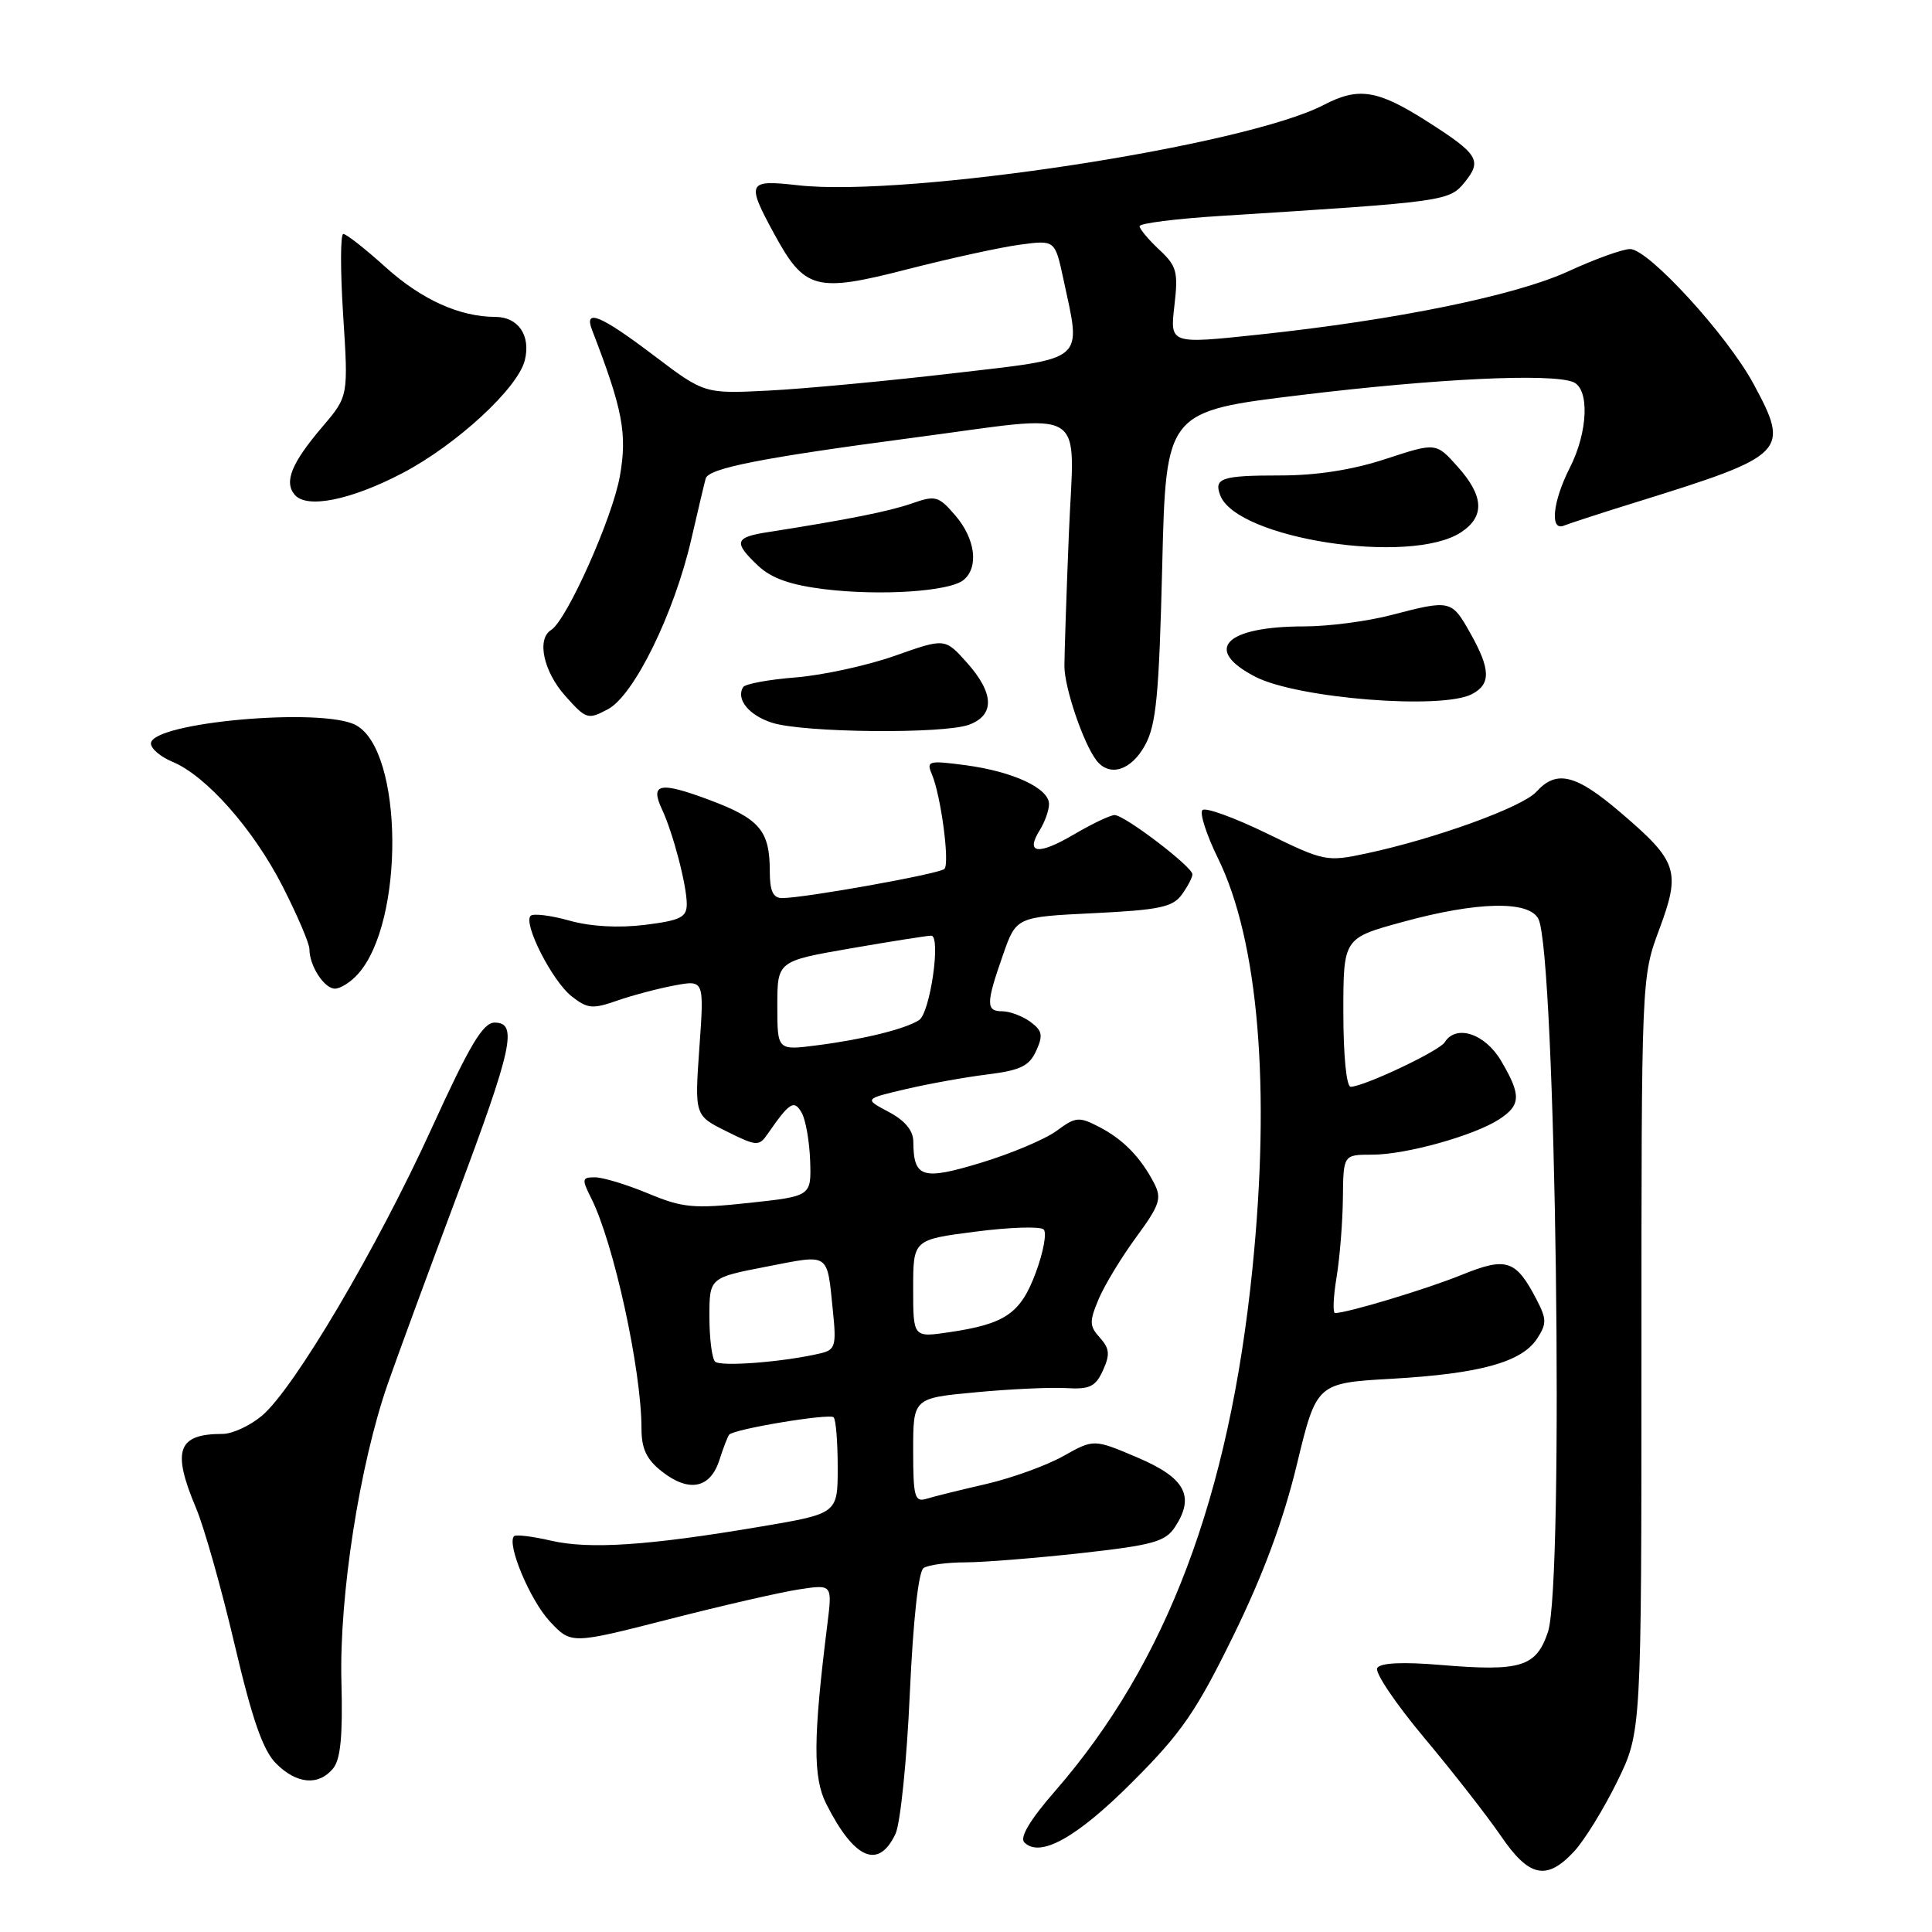 <?xml version="1.0" encoding="UTF-8" standalone="no"?>
<!DOCTYPE svg PUBLIC "-//W3C//DTD SVG 1.1//EN" "http://www.w3.org/Graphics/SVG/1.1/DTD/svg11.dtd" >
<svg xmlns="http://www.w3.org/2000/svg" xmlns:xlink="http://www.w3.org/1999/xlink" version="1.1" viewBox="0 0 256 256">
 <g >
 <path fill="currentColor"
d=" M 208.59 245.31 C 209.96 243.83 212.52 239.67 214.29 236.06 C 217.50 229.50 217.50 229.50 217.50 179.50 C 217.50 129.50 217.50 129.50 219.86 123.15 C 222.74 115.41 222.32 114.14 214.73 107.66 C 208.80 102.59 206.25 101.96 203.57 104.92 C 201.74 106.94 190.21 111.13 181.08 113.08 C 175.79 114.21 175.48 114.15 167.86 110.43 C 163.56 108.34 159.72 106.94 159.33 107.34 C 158.93 107.73 159.86 110.61 161.39 113.73 C 166.76 124.67 168.39 144.12 165.95 168.14 C 162.88 198.34 154.58 220.33 139.85 237.27 C 136.49 241.12 135.08 243.48 135.73 244.13 C 137.82 246.22 142.70 243.49 150.08 236.09 C 156.56 229.61 158.51 226.78 163.44 216.71 C 167.37 208.69 170.05 201.47 171.83 194.10 C 174.45 183.26 174.45 183.26 184.48 182.69 C 196.12 182.02 201.63 180.49 203.67 177.38 C 204.95 175.42 204.95 174.80 203.63 172.25 C 200.87 166.92 199.64 166.51 193.69 168.92 C 189.05 170.81 178.62 173.95 176.91 173.99 C 176.58 173.99 176.67 171.86 177.10 169.25 C 177.53 166.64 177.91 161.91 177.94 158.75 C 178.00 153.00 178.00 153.00 181.82 153.00 C 186.30 153.00 195.35 150.47 198.67 148.30 C 201.54 146.42 201.58 145.10 198.90 140.56 C 196.77 136.95 192.93 135.69 191.43 138.11 C 190.72 139.26 180.69 144.00 178.97 144.00 C 178.41 144.00 178.00 139.86 178.00 134.16 C 178.00 124.31 178.00 124.31 185.87 122.16 C 195.71 119.46 202.57 119.30 203.84 121.75 C 206.16 126.22 207.28 209.82 205.11 216.25 C 203.55 220.88 201.54 221.50 190.96 220.62 C 185.88 220.19 182.91 220.33 182.49 221.02 C 182.13 221.59 184.94 225.76 188.73 230.28 C 192.52 234.80 197.07 240.64 198.86 243.25 C 202.61 248.76 204.94 249.25 208.59 245.31 Z  M 118.66 242.99 C 119.30 241.62 120.16 233.30 120.55 224.50 C 121.00 214.60 121.70 208.22 122.38 207.77 C 123.00 207.36 125.50 207.02 127.95 207.02 C 130.40 207.01 137.32 206.45 143.32 205.79 C 152.77 204.74 154.43 204.27 155.69 202.34 C 158.37 198.26 157.05 195.82 150.72 193.13 C 144.94 190.67 144.94 190.67 140.89 192.94 C 138.67 194.19 134.07 195.85 130.67 196.64 C 127.28 197.42 123.71 198.30 122.75 198.60 C 121.20 199.07 121.00 198.34 121.00 192.20 C 121.00 185.26 121.00 185.26 129.25 184.49 C 133.79 184.06 139.18 183.81 141.24 183.93 C 144.39 184.12 145.16 183.75 146.15 181.58 C 147.10 179.48 147.03 178.69 145.74 177.25 C 144.34 175.71 144.33 175.11 145.58 172.13 C 146.36 170.28 148.60 166.59 150.56 163.92 C 153.67 159.68 153.97 158.80 152.93 156.79 C 151.14 153.34 148.82 150.96 145.62 149.31 C 142.97 147.94 142.52 147.98 140.01 149.84 C 138.50 150.95 134.01 152.85 130.02 154.06 C 122.20 156.44 121.05 156.08 121.02 151.28 C 121.01 149.79 119.91 148.48 117.75 147.33 C 114.50 145.61 114.50 145.61 120.00 144.32 C 123.03 143.61 127.90 142.73 130.84 142.37 C 135.21 141.82 136.38 141.26 137.30 139.24 C 138.24 137.18 138.11 136.56 136.52 135.39 C 135.47 134.63 133.80 134.00 132.81 134.00 C 130.62 134.00 130.64 132.98 132.91 126.50 C 134.66 121.50 134.66 121.50 144.92 121.00 C 153.56 120.58 155.39 120.20 156.58 118.56 C 157.36 117.49 158.00 116.27 158.00 115.85 C 158.00 114.85 149.01 108.00 147.69 108.00 C 147.13 108.00 144.69 109.16 142.26 110.59 C 137.54 113.36 135.82 113.12 137.79 109.97 C 138.45 108.90 139.00 107.36 139.00 106.54 C 139.00 104.45 134.25 102.24 127.99 101.40 C 123.02 100.74 122.72 100.82 123.48 102.60 C 124.68 105.43 125.87 114.40 125.14 115.14 C 124.49 115.79 106.60 119.00 103.63 119.00 C 102.43 119.00 102.00 118.06 102.00 115.43 C 102.00 110.07 100.66 108.49 94.01 106.00 C 87.41 103.53 86.10 103.79 87.72 107.25 C 89.18 110.36 91.00 117.31 91.00 119.79 C 91.00 121.55 90.17 121.96 85.46 122.55 C 81.96 122.98 78.27 122.78 75.43 121.98 C 72.96 121.29 70.66 121.01 70.31 121.35 C 69.29 122.37 73.17 129.99 75.74 132.01 C 77.84 133.67 78.52 133.73 81.80 132.58 C 83.84 131.87 87.26 130.97 89.41 130.57 C 93.31 129.85 93.31 129.85 92.67 138.83 C 92.04 147.81 92.04 147.81 96.27 149.91 C 100.27 151.90 100.57 151.91 101.72 150.25 C 104.64 146.03 105.23 145.67 106.24 147.47 C 106.76 148.40 107.26 151.26 107.35 153.83 C 107.50 158.50 107.50 158.50 99.26 159.39 C 91.90 160.18 90.47 160.05 85.88 158.14 C 83.05 156.96 79.88 156.00 78.84 156.00 C 77.11 156.00 77.06 156.23 78.33 158.75 C 81.32 164.68 85.00 181.53 85.00 189.29 C 85.00 191.97 85.67 193.38 87.69 194.97 C 91.27 197.79 94.10 197.24 95.31 193.50 C 95.84 191.85 96.43 190.32 96.62 190.10 C 97.27 189.35 109.92 187.25 110.46 187.80 C 110.76 188.09 111.00 191.08 111.00 194.45 C 111.00 200.56 111.00 200.56 100.75 202.29 C 85.93 204.80 78.11 205.32 73.03 204.15 C 70.57 203.58 68.36 203.31 68.12 203.55 C 67.10 204.56 70.24 212.05 72.85 214.84 C 75.68 217.87 75.68 217.87 88.59 214.57 C 95.69 212.75 103.48 210.96 105.89 210.60 C 110.29 209.93 110.29 209.93 109.63 215.22 C 107.74 230.35 107.71 235.53 109.49 239.04 C 113.21 246.39 116.41 247.76 118.66 242.99 Z  M 44.13 234.34 C 45.13 233.13 45.43 230.03 45.24 222.83 C 44.94 211.46 47.65 194.07 51.38 183.37 C 52.70 179.59 56.82 168.40 60.53 158.50 C 67.91 138.85 68.64 135.50 65.54 135.50 C 64.00 135.50 62.24 138.45 57.20 149.50 C 49.94 165.42 38.96 184.01 34.71 187.59 C 33.14 188.91 30.79 190.00 29.51 190.00 C 23.52 190.00 22.75 192.16 25.97 199.81 C 27.06 202.39 29.36 210.54 31.09 217.92 C 33.43 227.88 34.85 231.94 36.58 233.67 C 39.31 236.41 42.21 236.66 44.13 234.34 Z  M 47.41 129.09 C 53.64 122.21 53.46 99.46 47.15 96.08 C 42.68 93.69 20.00 95.72 20.00 98.52 C 20.00 99.20 21.28 100.29 22.85 100.94 C 27.32 102.79 33.57 109.86 37.45 117.45 C 39.40 121.28 41.00 125.02 41.00 125.77 C 41.00 127.97 42.96 131.00 44.38 131.00 C 45.10 131.00 46.47 130.14 47.41 129.09 Z  M 151.72 98.75 C 153.21 96.04 153.58 92.11 154.00 75.00 C 154.50 54.50 154.50 54.50 172.50 52.33 C 190.39 50.16 205.39 49.45 208.42 50.61 C 210.65 51.46 210.44 57.22 208.00 62.00 C 205.73 66.46 205.33 70.45 207.25 69.64 C 207.94 69.36 212.32 67.93 217.00 66.48 C 236.75 60.34 237.22 59.87 232.34 50.85 C 228.86 44.40 218.42 33.00 216.00 33.00 C 215.02 33.00 211.36 34.32 207.86 35.93 C 200.81 39.17 185.03 42.40 166.77 44.34 C 155.03 45.59 155.03 45.59 155.61 40.54 C 156.14 36.01 155.93 35.25 153.60 33.08 C 152.17 31.74 151.00 30.34 151.00 29.97 C 151.00 29.59 155.84 28.98 161.75 28.61 C 191.57 26.73 192.04 26.67 194.10 24.12 C 196.41 21.27 195.87 20.40 189.17 16.13 C 182.55 11.90 180.04 11.49 175.41 13.90 C 164.95 19.34 120.24 26.17 105.75 24.55 C 99.04 23.79 98.86 24.14 102.59 31.00 C 106.63 38.41 108.09 38.80 120.23 35.68 C 125.88 34.23 132.59 32.76 135.15 32.42 C 139.79 31.80 139.79 31.80 140.90 36.95 C 143.29 48.11 144.14 47.38 126.25 49.47 C 117.59 50.48 106.64 51.51 101.93 51.75 C 93.35 52.19 93.35 52.19 86.62 47.09 C 79.55 41.74 77.33 40.83 78.46 43.75 C 82.52 54.25 83.13 57.47 82.14 63.07 C 81.17 68.61 75.09 82.21 73.02 83.48 C 71.09 84.68 72.01 88.97 74.90 92.21 C 77.67 95.32 77.90 95.39 80.56 93.97 C 84.01 92.14 89.32 81.31 91.59 71.50 C 92.48 67.65 93.34 64.00 93.51 63.40 C 93.90 62.04 100.98 60.65 120.87 58.02 C 144.69 54.89 142.33 53.44 141.63 70.75 C 141.30 78.86 141.04 86.75 141.04 88.27 C 141.04 91.11 143.55 98.51 145.28 100.75 C 147.01 103.00 149.89 102.10 151.72 98.75 Z  M 128.43 96.02 C 131.84 94.73 131.73 91.85 128.11 87.79 C 125.21 84.55 125.21 84.55 118.59 86.89 C 114.94 88.18 109.03 89.47 105.45 89.76 C 101.87 90.04 98.73 90.62 98.47 91.05 C 97.49 92.64 99.22 94.78 102.31 95.77 C 106.46 97.10 125.12 97.28 128.43 96.02 Z  M 195.07 91.96 C 197.57 90.63 197.51 88.67 194.82 83.89 C 192.34 79.48 192.20 79.45 184.34 81.50 C 181.17 82.33 176.00 83.00 172.86 83.00 C 162.33 83.00 159.34 86.06 166.33 89.67 C 171.89 92.55 191.11 94.08 195.07 91.96 Z  M 127.68 76.85 C 129.72 75.16 129.24 71.40 126.60 68.32 C 124.37 65.72 123.96 65.61 120.85 66.70 C 117.82 67.76 112.25 68.87 101.75 70.51 C 97.34 71.19 97.15 71.85 100.47 74.98 C 102.23 76.63 104.76 77.52 109.22 78.07 C 116.69 78.98 125.85 78.37 127.68 76.85 Z  M 193.58 70.54 C 196.77 68.45 196.64 65.74 193.14 61.83 C 190.28 58.63 190.28 58.63 183.62 60.81 C 179.23 62.26 174.47 63.00 169.65 63.00 C 161.87 63.00 160.81 63.35 161.69 65.64 C 163.90 71.40 186.88 74.93 193.58 70.54 Z  M 53.33 62.69 C 60.50 58.93 68.62 51.44 69.54 47.74 C 70.35 44.45 68.68 42.00 65.63 41.99 C 60.91 41.98 55.91 39.72 51.18 35.48 C 48.45 33.01 45.89 31.00 45.49 31.00 C 45.10 31.00 45.09 35.84 45.47 41.75 C 46.16 52.50 46.16 52.50 42.76 56.50 C 38.63 61.35 37.61 63.83 39.04 65.55 C 40.62 67.45 46.47 66.28 53.33 62.69 Z  M 94.75 180.42 C 94.34 180.00 94.00 177.33 94.00 174.48 C 94.00 169.30 94.00 169.30 101.60 167.83 C 110.04 166.19 109.56 165.87 110.36 173.66 C 110.84 178.35 110.69 178.86 108.69 179.33 C 103.90 180.47 95.46 181.13 94.75 180.42 Z  M 121.00 170.74 C 121.00 164.26 121.00 164.26 129.25 163.20 C 133.79 162.61 137.86 162.48 138.29 162.91 C 138.73 163.33 138.26 165.89 137.26 168.59 C 135.24 174.05 133.23 175.43 125.75 176.53 C 121.00 177.23 121.00 177.23 121.00 170.74 Z  M 103.00 133.27 C 103.00 127.35 103.00 127.35 112.75 125.66 C 118.11 124.73 122.90 123.98 123.39 123.98 C 124.72 124.01 123.25 134.22 121.78 135.17 C 119.96 136.35 114.37 137.73 108.25 138.51 C 103.00 139.19 103.00 139.19 103.00 133.27 Z "/>
</g>
</svg>
